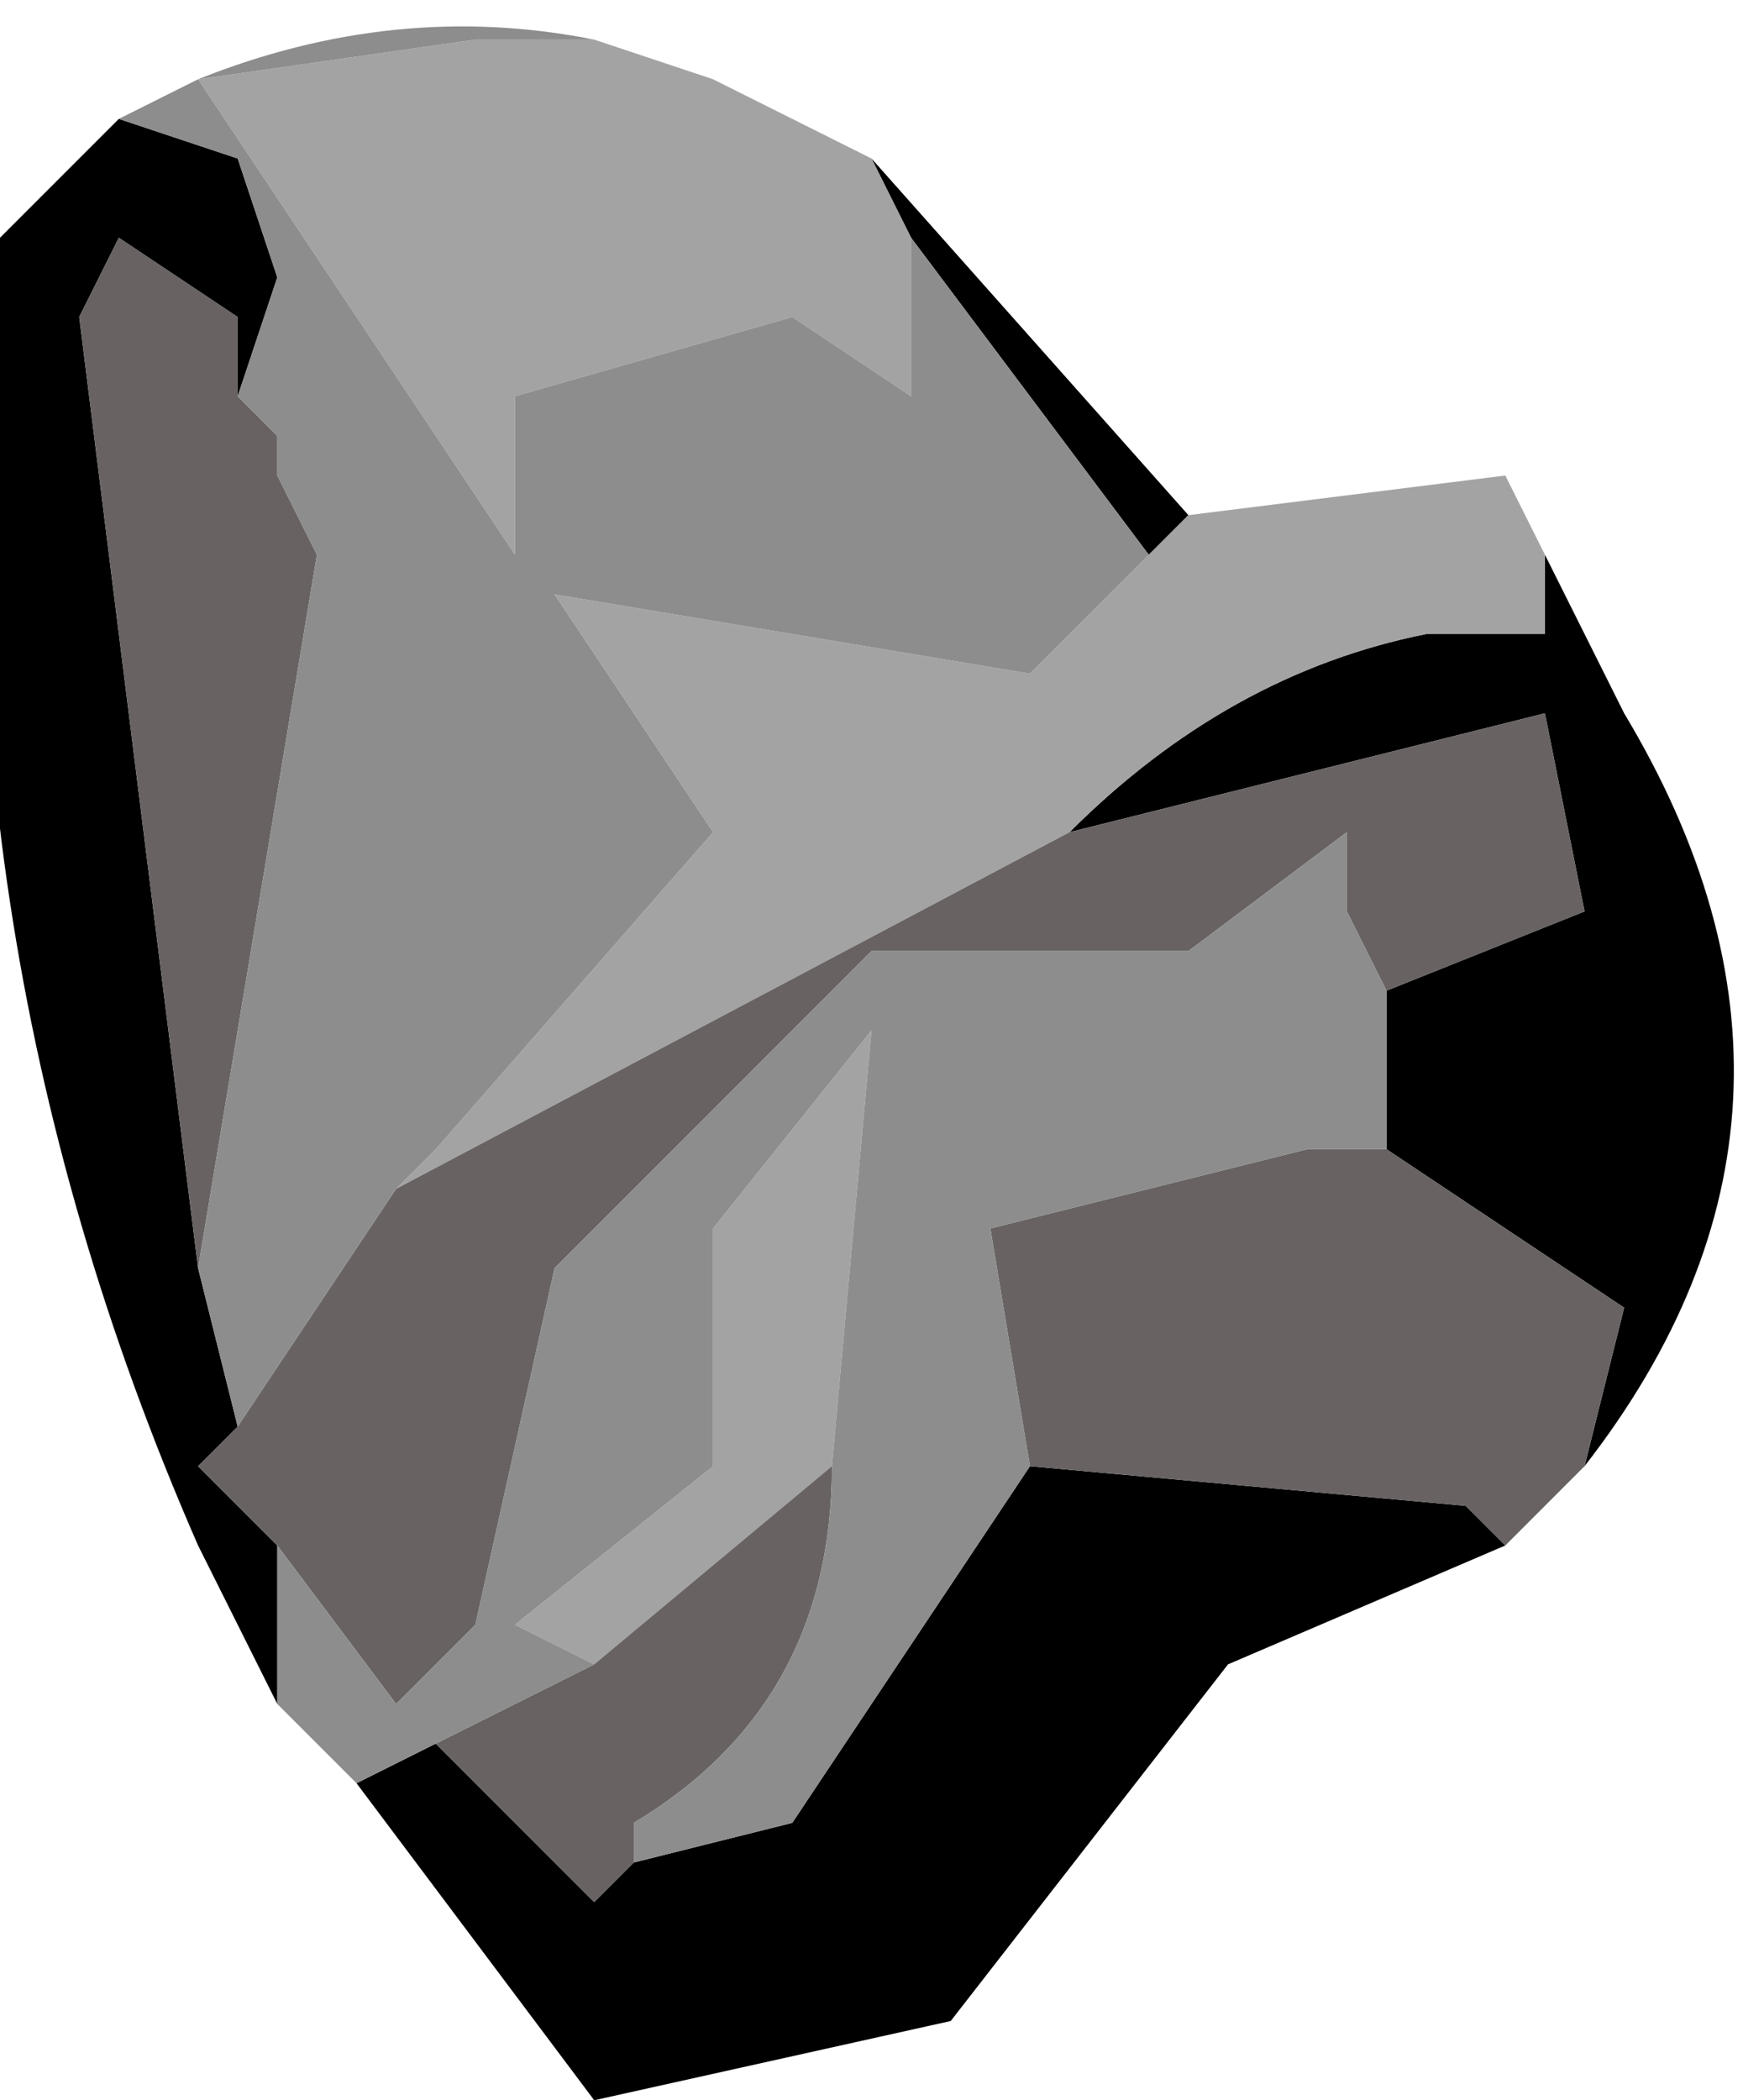 <?xml version="1.0" encoding="UTF-8" standalone="no"?>
<svg xmlns:ffdec="https://www.free-decompiler.com/flash" xmlns:xlink="http://www.w3.org/1999/xlink" ffdec:objectType="shape" height="2.65px" width="2.2px" xmlns="http://www.w3.org/2000/svg">
  <g transform="matrix(1.0, 0.0, 0.0, 1.0, 0.0, 0.0)">
    <path d="M1.35 1.05 Q1.55 0.85 1.8 0.8 L1.95 0.8 1.95 0.7 2.05 0.9 Q2.35 1.4 2.0 1.85 L2.05 1.65 1.75 1.45 1.75 1.25 2.0 1.15 1.95 0.9 1.35 1.05 M1.5 0.65 L1.45 0.7 1.15 0.3 1.1 0.2 1.5 0.65 M0.35 1.95 L0.35 2.15 0.25 1.95 Q-0.1 1.15 0.0 0.3 L0.15 0.15 0.3 0.2 0.35 0.35 0.3 0.5 0.3 0.4 0.15 0.3 0.1 0.4 0.25 1.6 0.3 1.8 0.25 1.85 0.35 1.95 M0.45 2.25 L0.55 2.2 0.75 2.4 0.8 2.35 1.0 2.3 1.3 1.85 1.85 1.9 1.9 1.95 1.55 2.1 1.2 2.55 0.75 2.65 0.45 2.25 M0.75 0.05 L0.9 0.1 0.75 0.05" fill="#000000" fill-rule="evenodd" stroke="none"/>
    <path d="M1.95 0.7 L1.95 0.8 1.8 0.8 Q1.55 0.85 1.35 1.05 L0.5 1.5 0.55 1.45 0.9 1.05 0.7 0.75 1.3 0.85 1.45 0.7 1.5 0.65 1.9 0.6 1.95 0.7 M0.75 2.1 L0.65 2.05 0.9 1.85 0.9 1.55 1.1 1.3 1.05 1.85 0.75 2.1 M1.1 0.2 L1.15 0.3 1.15 0.5 1.0 0.4 0.65 0.5 0.65 0.7 0.25 0.1 0.6 0.05 0.75 0.05 0.9 0.1 1.1 0.2" fill="#a3a3a3" fill-rule="evenodd" stroke="none"/>
    <path d="M0.5 1.5 L1.35 1.05 1.95 0.9 2.0 1.15 1.75 1.25 1.7 1.15 1.7 1.05 1.5 1.2 1.1 1.2 0.7 1.6 0.6 2.05 0.5 2.15 0.35 1.95 0.25 1.85 0.3 1.8 0.5 1.5 M1.75 1.45 L2.05 1.65 2.0 1.85 1.9 1.95 1.85 1.9 1.3 1.85 1.25 1.55 1.65 1.45 1.75 1.45 M0.55 2.2 L0.75 2.1 1.05 1.85 Q1.05 2.15 0.8 2.3 L0.8 2.35 0.75 2.4 0.55 2.2 M0.25 1.6 L0.1 0.4 0.15 0.3 0.3 0.4 0.3 0.5 0.35 0.55 0.35 0.6 0.4 0.7 0.25 1.6" fill="#686262" fill-rule="evenodd" stroke="none"/>
    <path d="M1.45 0.7 L1.3 0.85 0.7 0.75 0.9 1.05 0.55 1.45 0.5 1.5 0.3 1.8 0.25 1.6 0.4 0.7 0.35 0.6 0.35 0.55 0.3 0.5 0.35 0.35 0.3 0.2 0.15 0.15 0.25 0.1 Q0.5 0.0 0.75 0.05 L0.6 0.05 0.25 0.1 0.65 0.7 0.65 0.5 1.0 0.4 1.15 0.5 1.15 0.3 1.45 0.7 M1.75 1.25 L1.75 1.45 1.65 1.45 1.25 1.55 1.3 1.85 1.0 2.3 0.8 2.35 0.8 2.3 Q1.05 2.15 1.05 1.85 L1.1 1.3 0.9 1.55 0.9 1.85 0.65 2.05 0.75 2.1 0.55 2.2 0.45 2.25 0.35 2.15 0.35 1.95 0.5 2.15 0.6 2.05 0.7 1.6 1.1 1.2 1.5 1.2 1.7 1.05 1.7 1.15 1.75 1.25" fill="#8d8d8d" fill-rule="evenodd" stroke="none"/>
  </g>
</svg>
